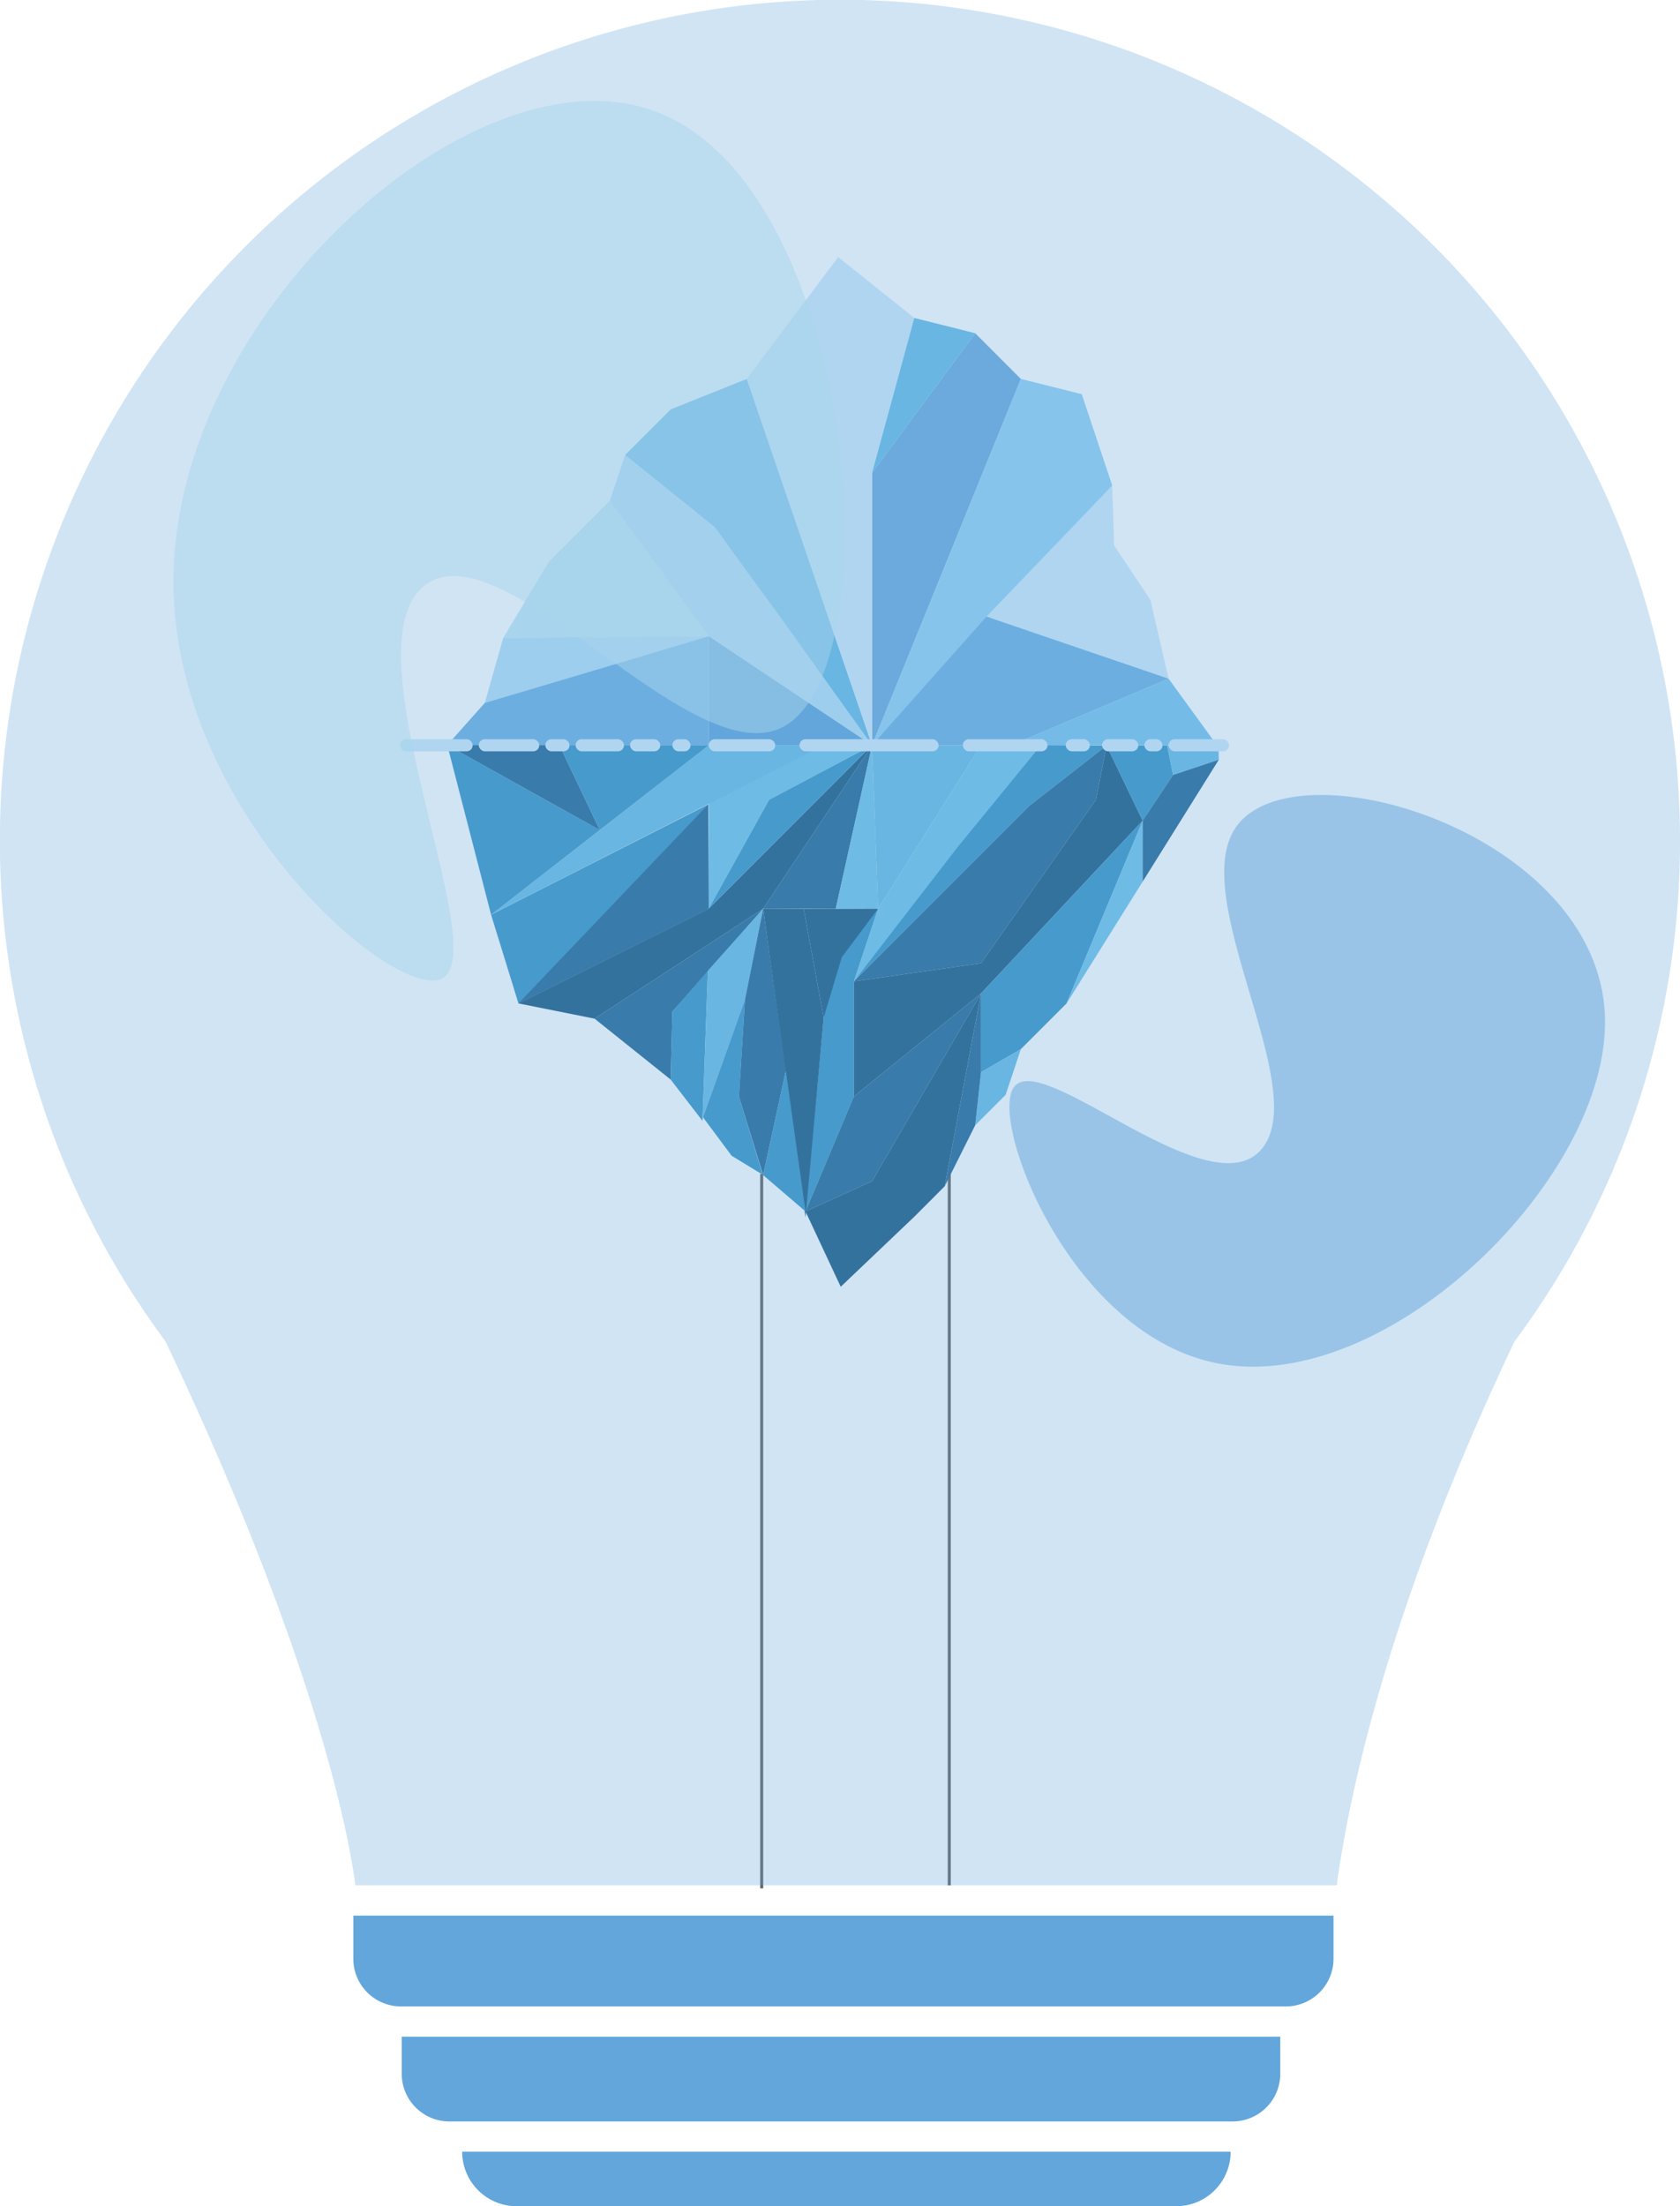 <svg id="Layer_1" data-name="Layer 1" xmlns="http://www.w3.org/2000/svg" viewBox="0 0 277.64 364.41"><defs><style>.cls-1,.cls-15{fill:none;stroke-miterlimit:10;}.cls-1{stroke:#666;stroke-width:0.5px;}.cls-2{fill:#6cbde5;}.cls-3{fill:#70adde;}.cls-4{fill:#d2eaf9;}.cls-5{fill:#95d2f3;}.cls-6{fill:#70b2e2;}.cls-7{fill:#7dc5ed;}.cls-17,.cls-18,.cls-8{fill:#62a6db;}.cls-9{fill:#b6dff7;}.cls-10,.cls-16{fill:#c7e8f5;}.cls-11{fill:#73c5eb;}.cls-12{fill:#3c95c6;}.cls-13{fill:#286a96;}.cls-14{fill:#215c85;}.cls-15{stroke:#000;}.cls-16,.cls-17{opacity:0.5;}.cls-18{opacity:0.3;}</style></defs><line class="cls-1" x1="156.88" y1="193.41" x2="156.88" y2="311.41"/><polygon class="cls-2" points="144.12 123.1 118.12 87.1 103.3 75.17 110.84 67.62 123.42 62.59 144.12 123.1"/><polygon class="cls-3" points="144.12 123.1 144.12 78.1 161.16 55.04 168.71 62.59 144.12 123.1"/><polygon class="cls-4" points="138.52 42.46 123.42 62.59 144.12 123.1 144.12 78.1 151.1 52.52 138.52 42.46"/><polygon class="cls-2" points="144.12 78.1 151.1 52.52 161.16 55.04 144.12 78.1"/><polygon class="cls-5" points="144.12 123.1 168.71 62.59 178.77 65.11 183.81 80.2 144.12 123.1"/><polygon class="cls-4" points="163.03 101.84 183.81 80.2 184.12 90.1 190.12 99.1 193.12 112.1 163.03 101.84"/><polygon class="cls-6" points="144.12 123.1 163.03 101.84 193.12 112.1 167.12 123.1 144.12 123.1"/><polygon class="cls-7" points="167.12 123.1 193.12 112.1 201.12 123.1 201.38 123.09 167.12 123.1"/><polygon class="cls-8" points="144.12 123.1 129.95 103.29 117.12 105.1 117.12 123.1 144.12 123.1"/><polygon class="cls-9" points="117.12 105.1 100.78 82.72 103.3 75.17 118.12 87.1 129.95 103.29 117.12 105.1"/><polygon class="cls-10" points="117.12 105.1 83.17 105.36 90.72 92.78 100.78 82.72 117.12 105.1"/><polygon class="cls-9" points="144.12 123.1 117.12 105.1 129.95 103.29 144.12 123.1"/><polygon class="cls-9" points="80.12 116.1 83.17 105.36 117.12 105.1 80.12 116.1"/><polygon class="cls-6" points="117.12 123.1 73.92 123.07 80.12 116.1 117.12 105.1 117.12 123.1"/><polygon class="cls-11" points="144.12 123.1 117.12 123.1 117.12 150.1 127.12 132.1 144.12 123.1"/><polygon class="cls-12" points="117.12 150.1 85.68 165.74 81.16 151.09 117.04 132.88 117.12 150.1"/><polygon class="cls-2" points="117.12 123.1 81.16 151.09 136.12 123.1 117.12 123.1"/><polygon class="cls-12" points="99.12 137.1 73.92 123.07 81.16 151.09 99.12 137.1"/><polygon class="cls-13" points="99.12 137.1 73.92 123.07 92.45 123.08 99.12 137.1"/><polygon class="cls-12" points="117.12 123.1 92.45 123.08 99.12 137.1 117.12 123.1"/><polygon class="cls-14" points="144.12 123.1 117.12 150.1 85.68 165.74 98.26 168.26 126.12 150.1 144.12 123.1"/><polygon class="cls-13" points="117.04 132.88 85.68 165.74 117.12 150.1 117.04 132.88"/><polygon class="cls-13" points="144.12 123.1 126.12 150.1 138.12 150.1 144.12 123.1"/><polygon class="cls-11" points="145.12 150.1 144.12 123.1 138.12 150.1 145.12 150.1"/><polygon class="cls-14" points="145.12 150.1 132.82 150.14 136.12 168.1 145.12 150.1"/><polygon class="cls-12" points="145.12 150.1 139.12 158.1 136.12 168.1 133.12 200.1 141.12 181.1 141.12 162.1 145.12 150.1"/><polygon class="cls-14" points="126.12 150.1 133.12 201.1 136.12 168.1 132.82 150.14 126.12 150.1"/><polygon class="cls-12" points="117.12 150.1 144.12 123.1 127.12 132.1 117.12 150.1"/><polygon class="cls-2" points="162.12 123.1 145.12 150.1 144.12 123.1 162.12 123.1"/><polygon class="cls-11" points="141.12 162.1 145.12 150.1 162.12 123.1 172.03 123.08 141.12 162.1"/><polygon class="cls-12" points="141.12 162.1 158.12 140.1 172.03 123.08 182.87 123.15 170.12 133.1 141.12 162.1"/><polygon class="cls-13" points="141.12 162.1 162.12 159.1 181.12 132.1 182.87 123.15 170.12 133.1 141.12 162.1"/><polygon class="cls-14" points="141.12 181.1 162.12 164.1 188.84 135.55 182.87 123.15 181.12 132.1 162.12 159.1 141.12 162.1 141.12 181.1"/><polygon class="cls-12" points="188.84 135.55 162.12 164.1 162.12 177.1 168.71 173.29 176.26 165.74 188.84 135.55"/><polygon class="cls-11" points="188.84 145.62 188.84 135.55 176.26 165.74 188.84 145.62"/><polygon class="cls-12" points="188.84 135.55 182.87 123.15 192.87 123.12 193.87 128 188.84 135.55"/><polygon class="cls-2" points="193.87 128 201.42 125.49 201.38 123.09 192.87 123.12 193.87 128"/><polygon class="cls-2" points="168.71 173.29 166.19 180.84 161.16 185.87 162.12 177.1 168.71 173.29"/><polygon class="cls-13" points="162.12 164.1 141.12 181.1 133.12 200.1 144.12 195.1 162.12 164.1"/><polygon class="cls-14" points="162.12 164.1 144.12 195.1 133.12 200.1 138.94 212.54 151.1 200.97 156.13 195.93 162.12 164.1"/><polygon class="cls-13" points="162.12 164.1 156.13 195.93 161.16 185.87 162.12 177.1 162.12 164.1"/><polygon class="cls-13" points="126.12 150.1 98.26 168.26 110.84 178.32 111.12 167.1 126.12 150.1"/><polygon class="cls-12" points="116.09 185.13 110.84 178.32 111.12 167.1 116.98 160.33 116.09 185.13"/><polygon class="cls-2" points="116.09 185.13 116.18 184.55 123.12 165.1 126.12 150.1 116.98 160.33 116.09 185.13"/><polygon class="cls-12" points="116.18 184.55 120.91 190.9 126.05 194.03 122.12 181.1 123.12 165.1 116.18 184.55"/><polygon class="cls-13" points="126.12 150.1 129.87 176.87 126.12 194.1 122.12 181.1 123.12 165.1 126.12 150.1"/><polygon class="cls-12" points="129.87 176.87 126.12 194.1 133.12 200.1 129.87 176.87"/><path class="cls-15" d="M350,220.08" transform="translate(-148.62 -94.59)"/><polygon class="cls-13" points="201.42 125.49 193.87 128 188.84 135.55 188.84 145.62 201.42 125.49"/><rect class="cls-4" x="132.12" y="122.1" width="23" height="2" rx="1"/><rect class="cls-4" x="159.12" y="122.1" width="14" height="2" rx="1"/><rect class="cls-4" x="117.12" y="122.1" width="11" height="2" rx="1"/><rect class="cls-4" x="111.12" y="122.1" width="3" height="2" rx="1"/><rect class="cls-4" x="104.12" y="122.1" width="5" height="2" rx="1"/><rect class="cls-4" x="95.12" y="122.1" width="8" height="2" rx="1"/><rect class="cls-4" x="90.12" y="122.1" width="4" height="2" rx="1"/><rect class="cls-4" x="79.12" y="122.1" width="10" height="2" rx="1"/><rect class="cls-4" x="176.12" y="122.1" width="4" height="2" rx="1"/><rect class="cls-4" x="182.12" y="122.1" width="6" height="2" rx="1"/><rect class="cls-4" x="189.12" y="122.1" width="3" height="2" rx="1"/><rect class="cls-4" x="193.12" y="122.1" width="10" height="2" rx="1"/><rect class="cls-4" x="66.12" y="122.1" width="12" height="2" rx="1"/><path class="cls-16" d="M221.68,256.21c8.67-4.49-16.46-56-2.44-65.24,13.23-8.71,43.89,31.74,58.9,23.64,18.27-9.86,12-90.94-22.34-102-29.79-9.64-78.49,34.15-78.51,78C177.27,228.71,214,260.19,221.68,256.21Z" transform="translate(-148.62 -94.59)"/><path class="cls-17" d="M316.11,274.26c4.42-6.82,32.78,20.7,41.18,9.92,7.93-10.18-12.37-41.07-4.51-52.83,9.57-14.33,60.15.77,61.08,31.23.8,26.43-35.86,62.5-63.85,57.24C325.69,315.25,312.2,280.29,316.11,274.26Z" transform="translate(-148.62 -94.59)"/><path class="cls-8" d="M58.38,316.41h162a0,0,0,0,1,0,0v7.12a7.88,7.88,0,0,1-7.88,7.88H66.27a7.88,7.88,0,0,1-7.88-7.88v-7.12A0,0,0,0,1,58.38,316.41Z"/><path class="cls-8" d="M66.38,336.41h145.2a0,0,0,0,1,0,0v6.12a7.88,7.88,0,0,1-7.88,7.88H74.27a7.88,7.88,0,0,1-7.88-7.88v-6.12A0,0,0,0,1,66.38,336.41Z"/><path class="cls-8" d="M76.38,355.41h127a0,0,0,0,1,0,0v0a9,9,0,0,1-9,9h-109a9,9,0,0,1-9-9v0A0,0,0,0,1,76.38,355.41Z"/><line class="cls-1" x1="125.88" y1="193.91" x2="125.88" y2="311.91"/><path class="cls-18" d="M426.26,233.42a138.17,138.17,0,0,1-27.34,82.73c-20.52,43.13-27.25,74.08-29.39,89.85l-162.17,0c-2.14-15.75-10.87-46.73-31.41-89.88a138.83,138.83,0,1,1,250.31-82.73Z" transform="translate(-148.62 -94.59)"/></svg>
